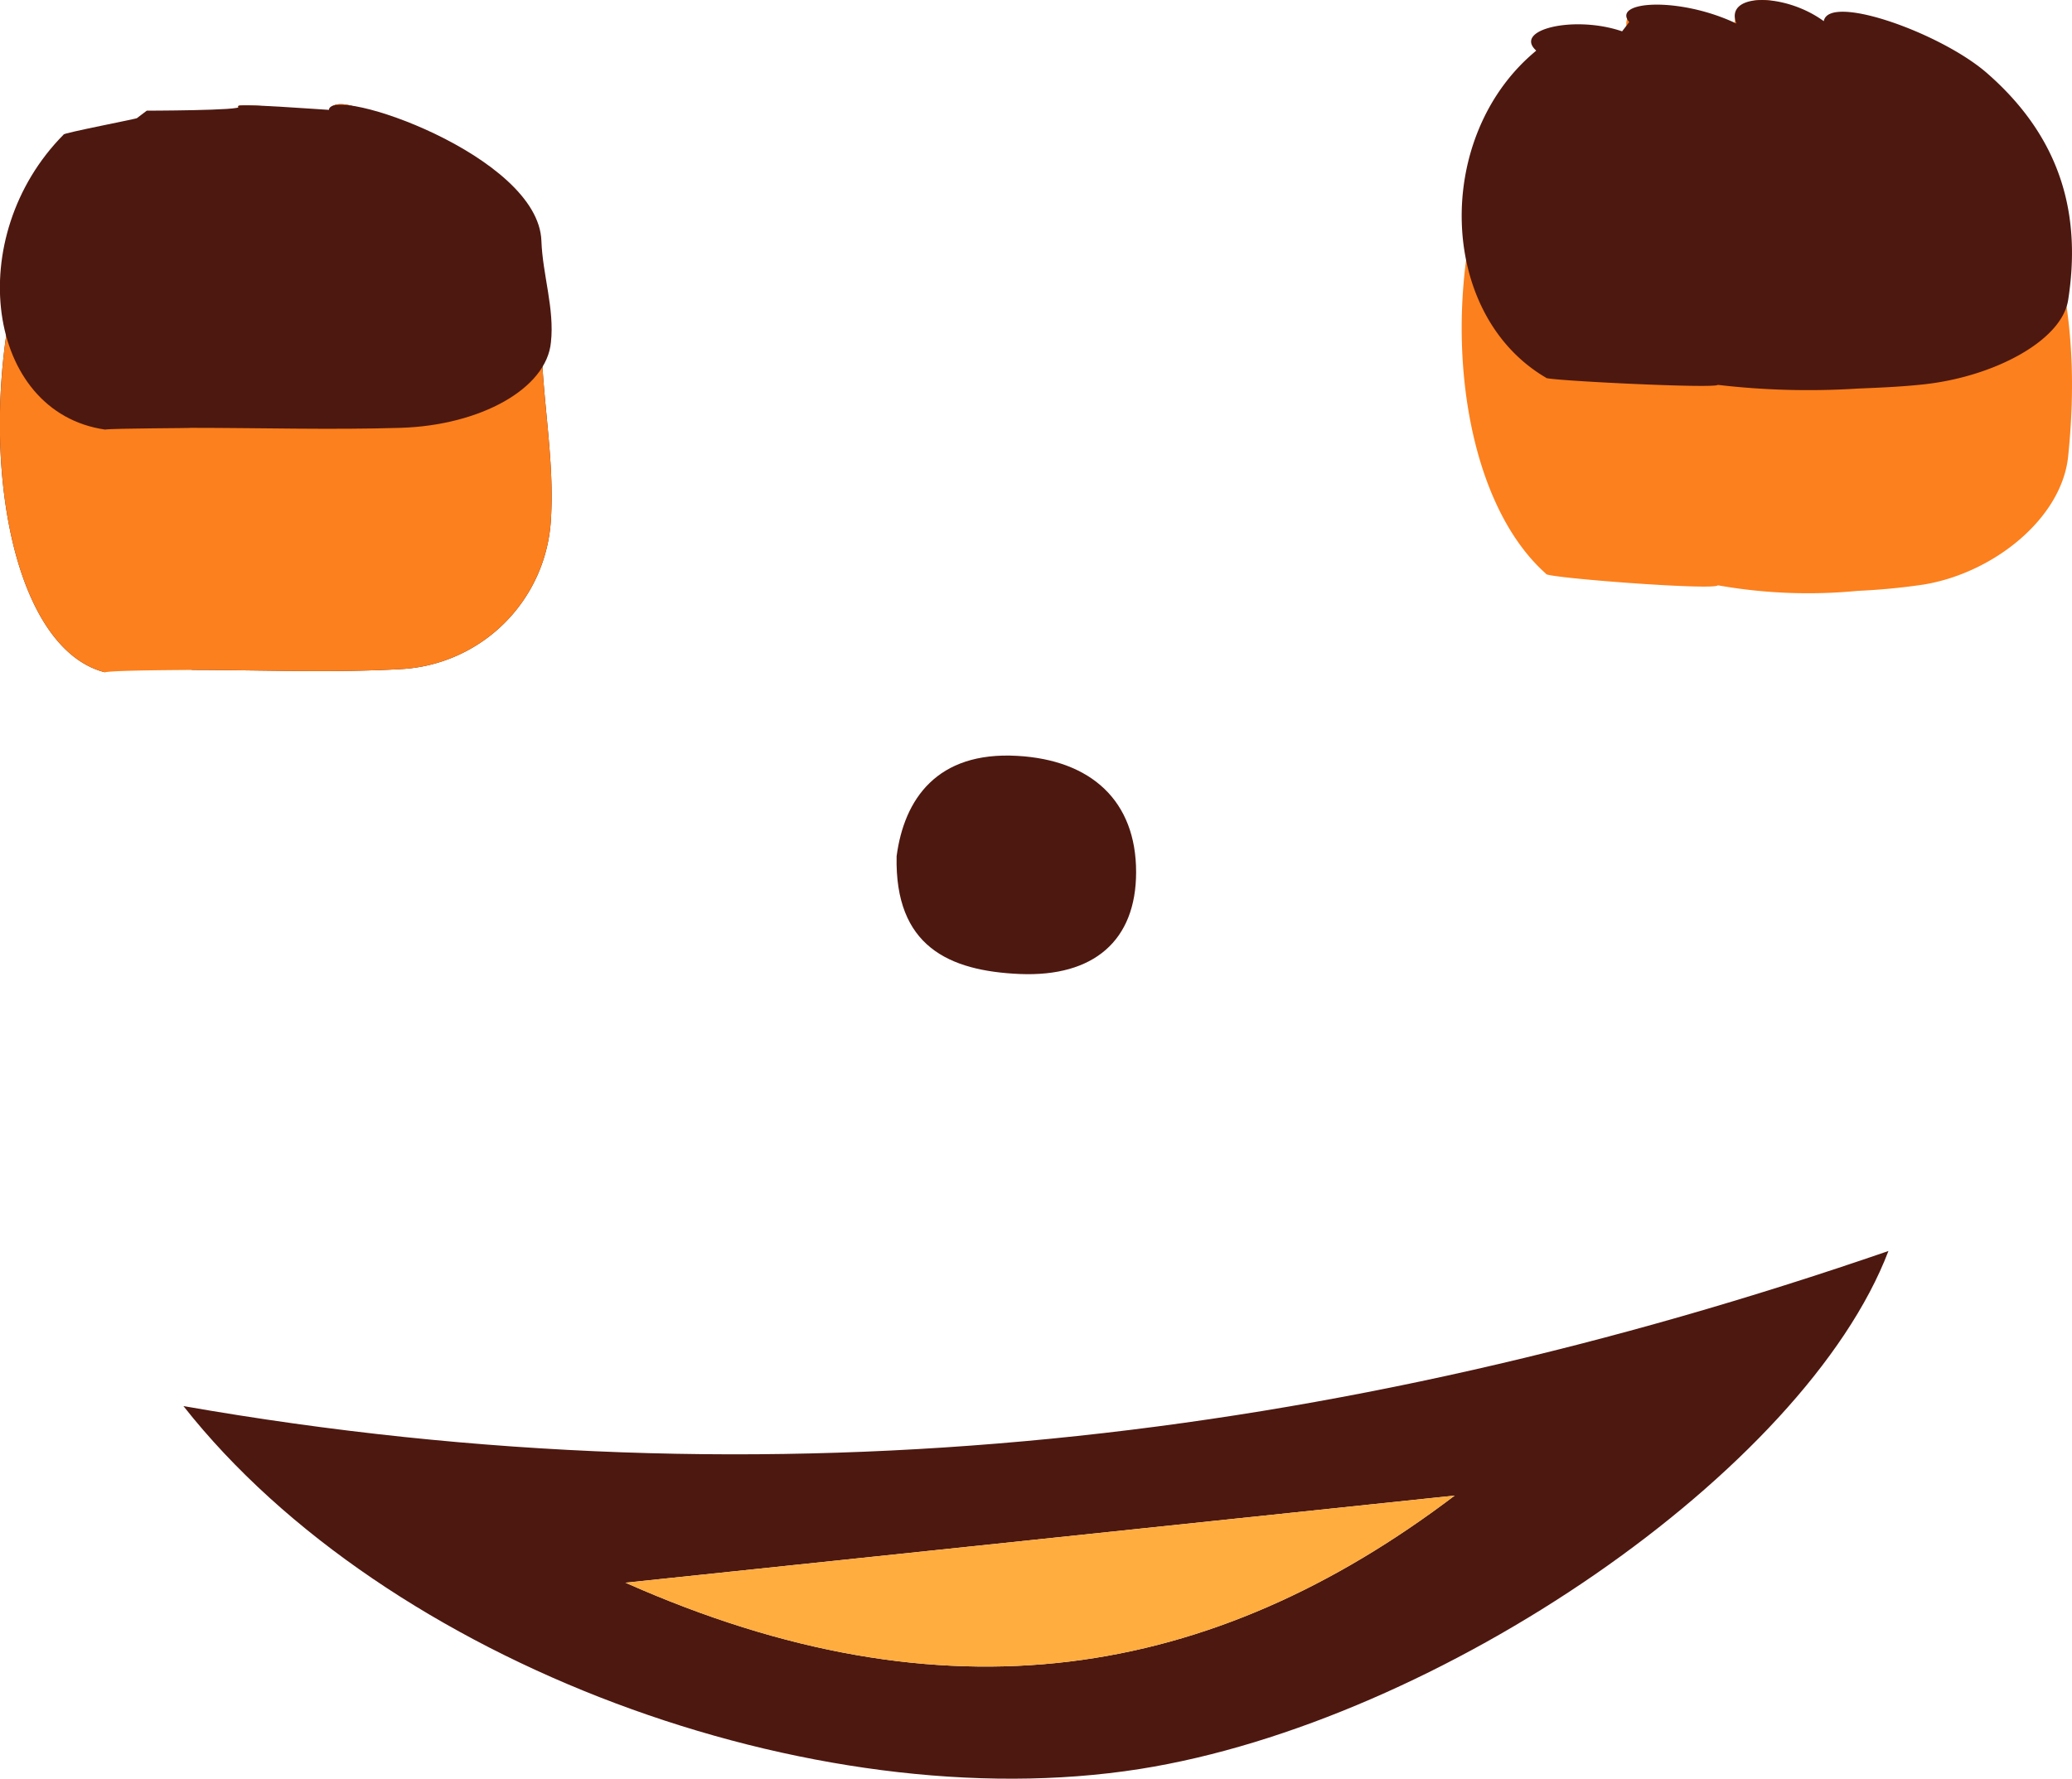 <svg xmlns="http://www.w3.org/2000/svg" viewBox="0 0 156.68 134.54"><defs><style>.cls-1{fill:#fc801d;}.cls-2{fill:#4d1810;}.cls-3{fill:#ffad3e;}</style></defs><g id="Layer_2" data-name="Layer 2"><g id="Breadown"><g id="FC4"><path class="cls-1" d="M116.91,43.4c-8.23-7.3-8.52-27.87-.74-37.58C114.39,3.4,119,1.71,122.66,3.6l.54-1.07c-1.36-2.43,3.78-3,8.1.18-.93-3.55,3.64-3.58,6.61-.28.38-3.22,8.84,1.34,12.33,6,5.83,7.72,7.11,16.77,6.15,26.08-.48,4.71-5.65,8.83-10.91,9.7a48.59,48.59,0,0,1-5,.48,39,39,0,0,1-10.58-.42C129.65,44.68,116.65,43.68,116.91,43.4Z"/><path class="cls-2" d="M116.91,28.57c-8.23-4.81-8.52-18.35-.74-24.74-1.78-1.59,2.87-2.7,6.49-1.46l.54-.7c-1.36-1.6,3.78-1.95,8.1.11-.93-2.33,3.64-2.35,6.61-.18.38-2.12,8.84.88,12.33,3.92,5.83,5.08,7.11,11,6.15,17.17-.48,3.1-5.65,5.81-10.91,6.38-1.64.18-3.31.25-5,.32a58.88,58.88,0,0,1-10.58-.28C129.65,29.41,116.65,28.76,116.91,28.57Z"/><path class="cls-2" d="M8.57,13.15c-7.66,5.49-8.2,30.6-.63,37.7-9-2.28-10.79-25.47-3.13-39-.17-.17,5.84-2.18,5.55-2.18l.74-1c-.45,0,7.5,0,6.93-.54s6.62.43,6.84.43c.17-3.32,15.85,6,16.07,17.31.09,4.48,1,9,.72,13.41A12,12,0,0,1,30.3,50.61c-5.28.29-10.58.06-15.92.06,4-.66,8.1-1.48,12.21-2,8.55-1,12.21-4.74,11.75-13.42a73.67,73.67,0,0,0-2.87-16.55c-1.1-3.77-3.88-6.85-7.9-7.39C27.57,11.68,8.57,13.68,8.57,13.15Z"/><path class="cls-1" d="M7.94,50.85c-9-2.28-10.79-25.47-3.13-39-.17-.17,5.84-2.18,5.55-2.18l.74-1c-.45,0,7.5,0,6.93-.54s6.62.43,6.84.43c.17-3.32,15.85,6,16.07,17.31.09,4.48,1,9,.72,13.41A12,12,0,0,1,30.3,50.61c-5.28.29-10.58.06-15.92.06C14.65,50.68,8.65,50.68,7.94,50.85Z"/><path class="cls-2" d="M7.94,32.49c-9-1.3-10.79-14.58-3.13-22.31-.17-.1,5.84-1.25,5.55-1.25l.74-.56c-.45,0,7.5,0,6.93-.31s6.62.25,6.84.25c.17-1.9,15.85,3.43,16.07,9.91.09,2.56,1,5.13.72,7.67-.33,3.51-5.33,6.28-11.36,6.47-5.28.16-10.58,0-15.92,0C14.65,32.39,8.65,32.39,7.94,32.49Z"/><path class="cls-2" d="M13.87,106.35C58.61,114.19,101.1,109,142.8,94.62c-6.33,16.59-34,35.61-56.61,39.18C61.58,137.68,29.22,125.83,13.87,106.35ZM110,113.12,47.3,119.71C71.52,130.47,91.62,127.06,110,113.12Z"/><path class="cls-3" d="M110,113.12,47.3,119.71C71.52,130.47,91.62,127.06,110,113.12Z"/><path class="cls-2" d="M67.8,64.76c.57-4.32,3.06-7.93,9.11-7.59,5.62.31,9,3.42,9,8.79,0,5.19-3.21,7.94-8.79,7.71C71.74,73.44,67.65,71.57,67.8,64.76Z"/></g></g></g></svg>